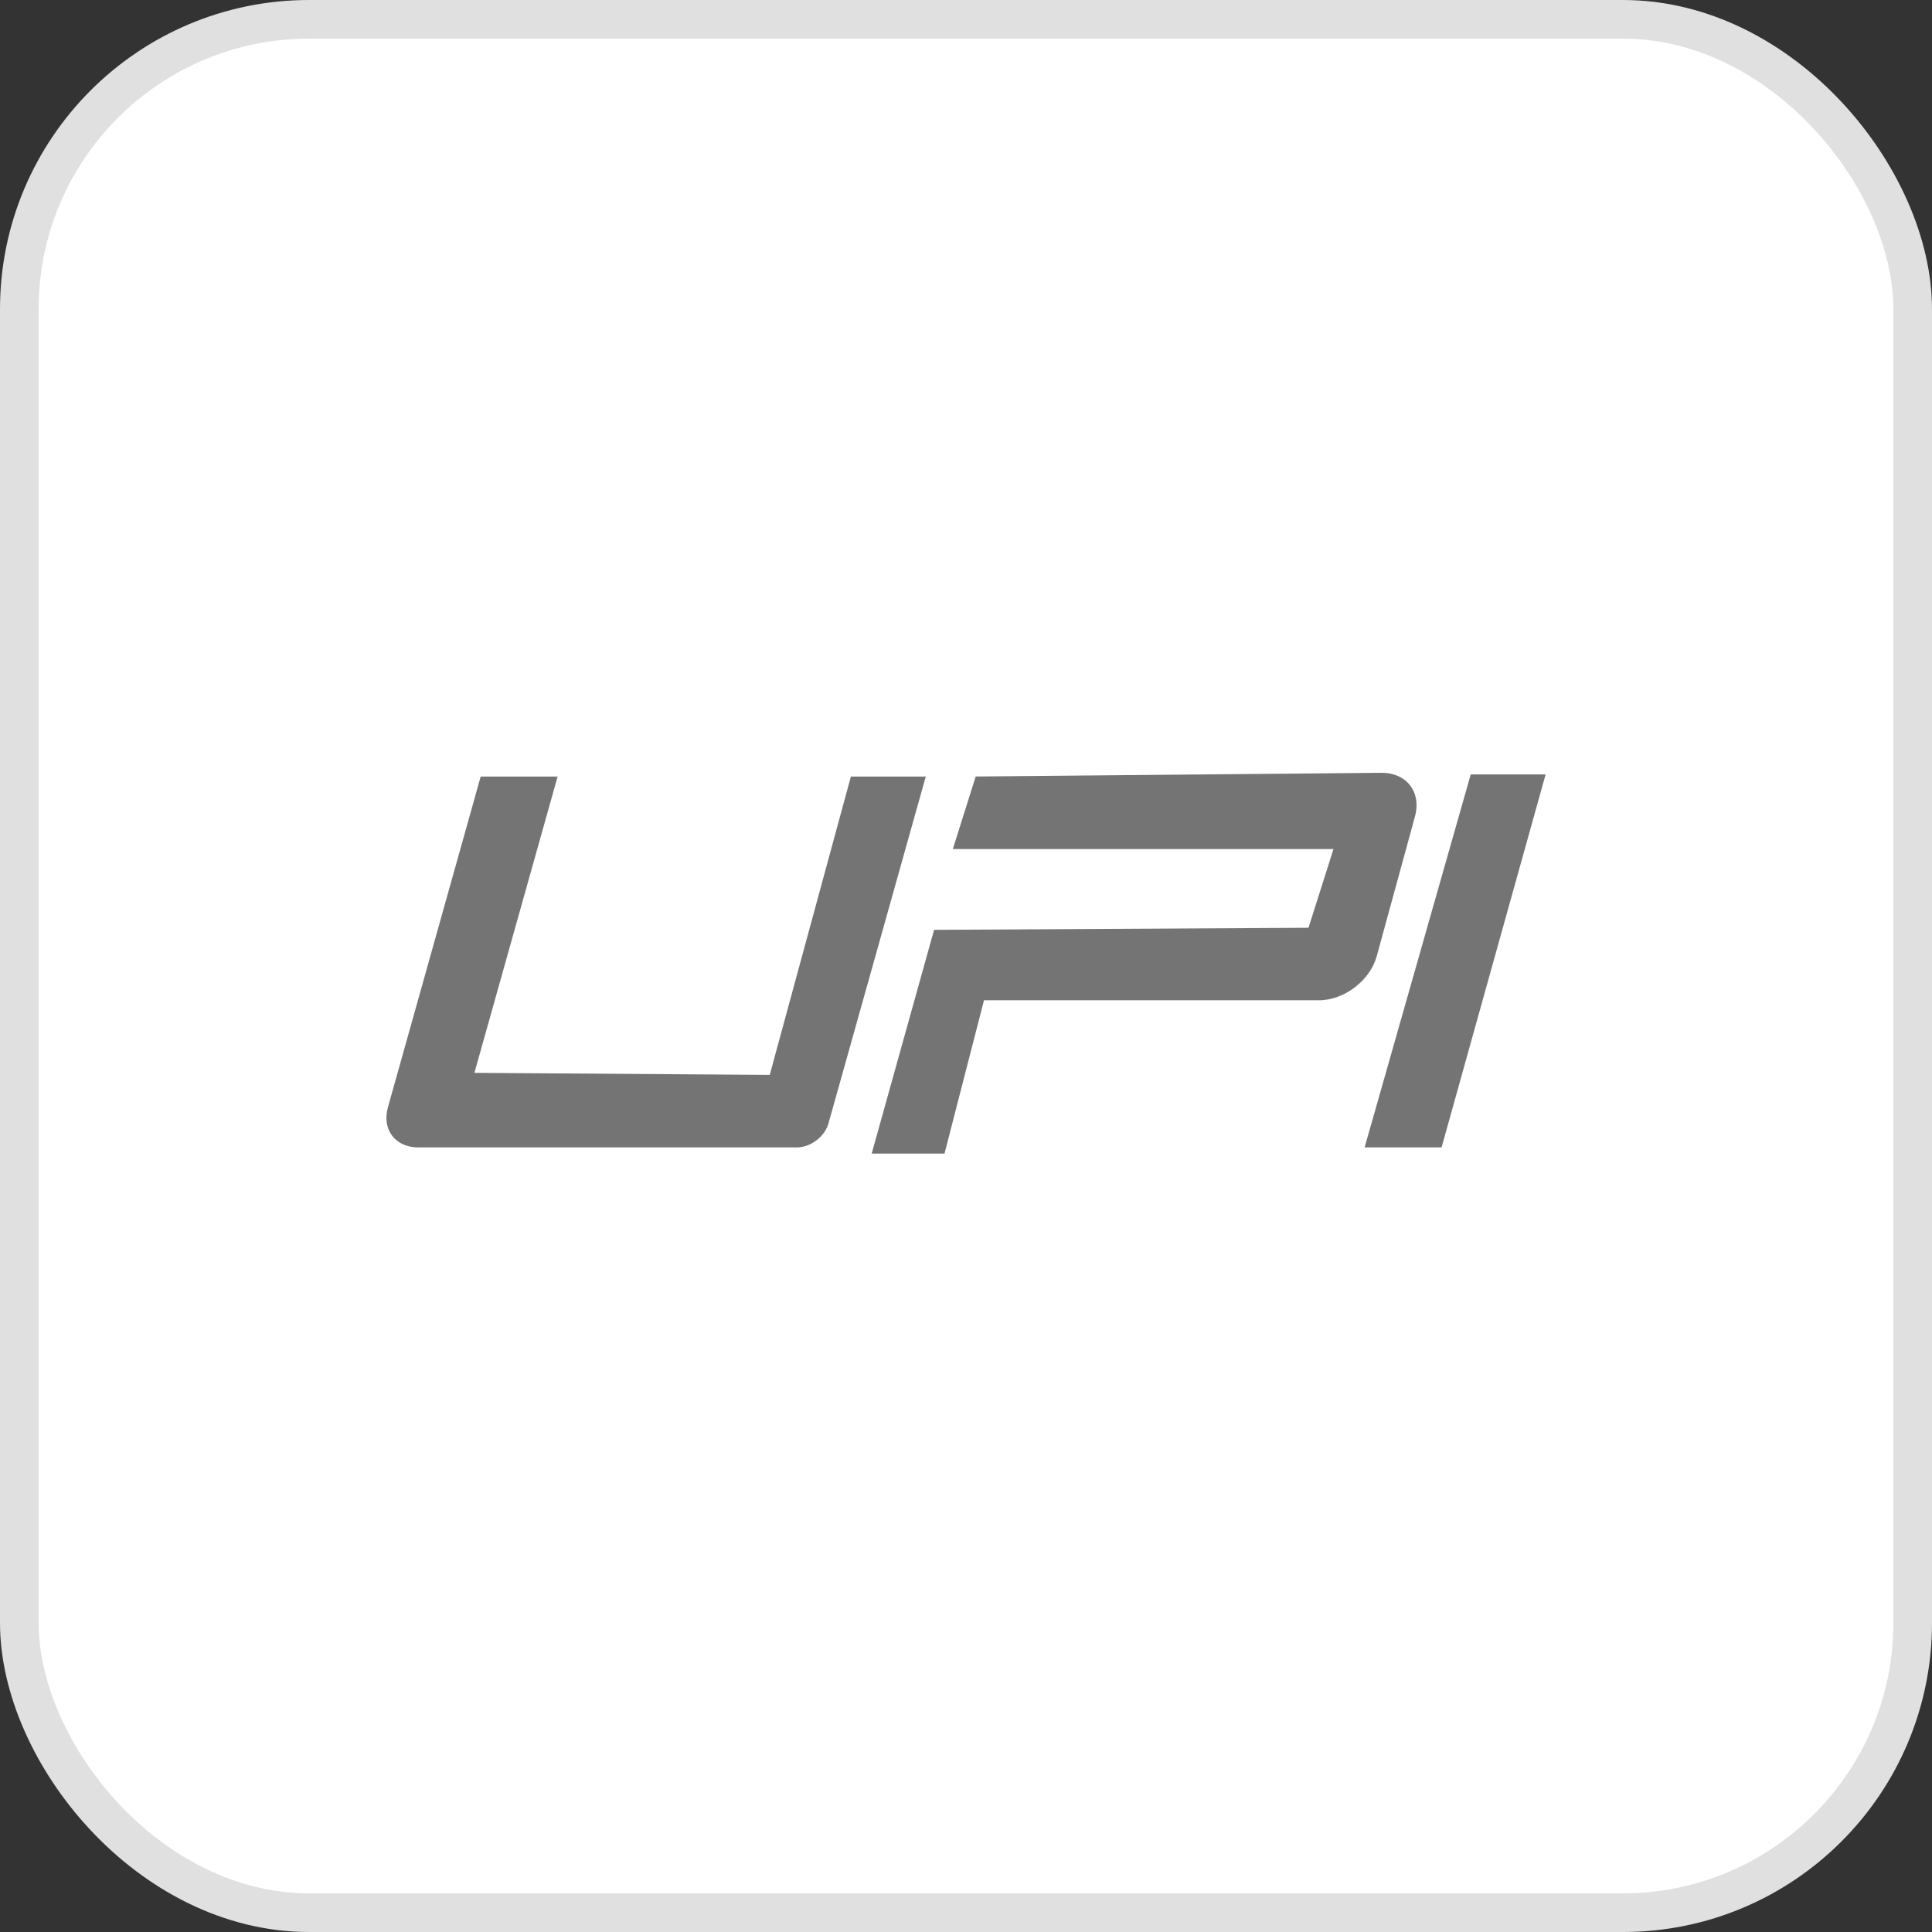 <svg width="50" height="50" viewBox="0 0 50 50" fill="none" xmlns="http://www.w3.org/2000/svg">
<rect x="0" y="0" width="50" height="50" fill="#333333" stroke="none"/>
<rect x="0.5" y="0.5" width="49" height="49" rx="7.5" fill="white" stroke="#E0E0E0"/>
<path fill-rule="evenodd" clip-rule="evenodd" d="M14.431 20.097L12.278 27.765L19.921 27.818L22.021 20.097H23.959L21.441 29.073C21.345 29.416 20.978 29.695 20.622 29.695H10.824C10.23 29.695 9.878 29.231 10.039 28.659L12.44 20.097H14.431ZM38.062 20.043H40L37.308 29.695H35.316L38.062 20.043ZM24.174 24.064L33.864 24.011L34.51 21.973H24.659L25.251 20.096L35.748 20C36.402 19.994 36.791 20.5 36.619 21.131L35.63 24.746C35.457 25.376 34.787 25.887 34.134 25.887H25.466L24.444 29.855H22.559L24.174 24.064Z" fill="#747474"/>
</svg>
